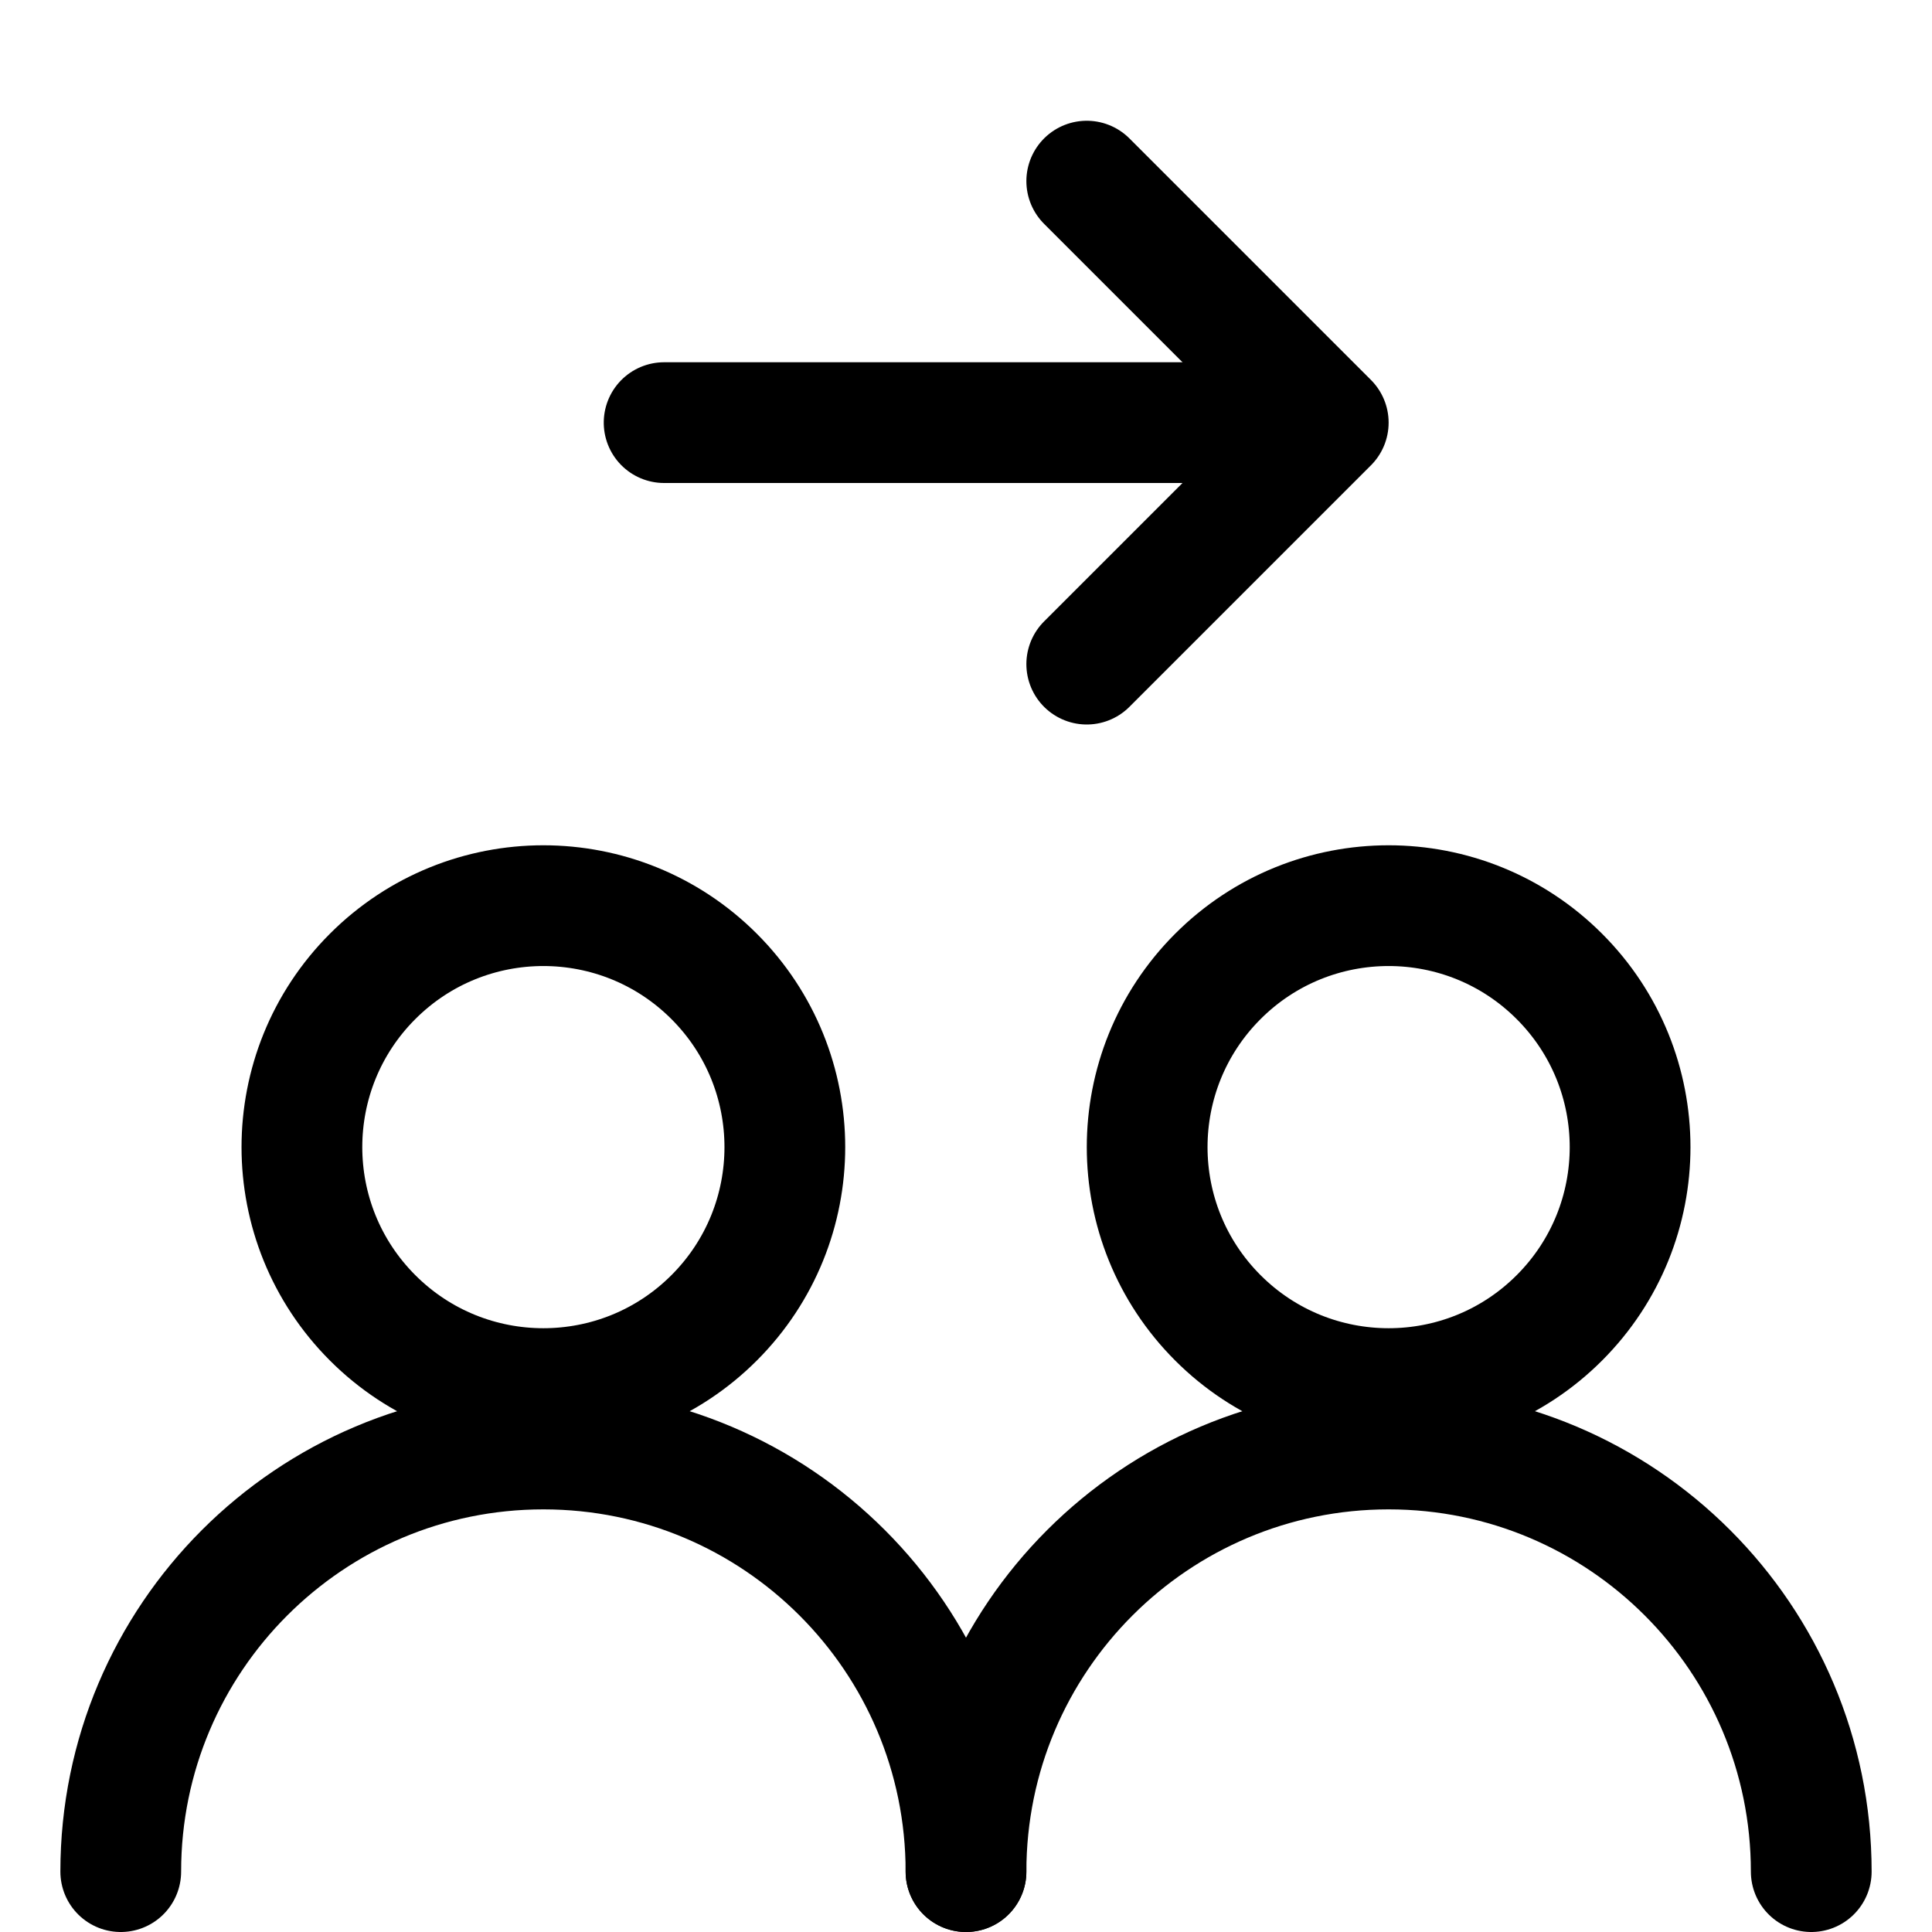 <?xml version="1.0" encoding="UTF-8"?>
<svg preserveAspectRatio="xMinYMin meet" viewBox="0 0 16 16" version="1.1" xmlns="http://www.w3.org/2000/svg" xmlns:xlink="http://www.w3.org/1999/xlink">
    <title>icon-mentoring</title>
    <g id="icon-mentoring" stroke="none" stroke-width="1" fill="none" fill-rule="evenodd" stroke-linecap="round" stroke-linejoin="round">
        <path d="M5.914,8.086 C6.695,8.867 6.695,10.133 5.914,10.914 C5.133,11.695 3.867,11.695 3.086,10.914 C2.305,10.133 2.305,8.867 3.086,8.086 C3.867,7.305 5.133,7.305 5.914,8.086" id="path" stroke="#000000"></path>
        <path d="M12.914,8.086 C13.695,8.867 13.695,10.133 12.914,10.914 C12.133,11.695 10.867,11.695 10.086,10.914 C9.305,10.133 9.305,8.867 10.086,8.086 C10.867,7.305 12.133,7.305 12.914,8.086" id="path" stroke="#000000"></path>
        <path d="M7.5,5.5 L7.5,0.5" id="path" stroke="#000000" transform="translate(7.5, 3.5) rotate(90) translate(-7.5, -3.5) "></path>
        <path d="M8,15.5 C8,13.567 6.433,12 4.5,12 C2.567,12 1,13.567 1,15.5" id="path" stroke="#000000"></path>
        <path d="M15,15.5 C15,13.567 13.433,12 11.5,12 C9.567,12 8,13.567 8,15.5" id="path" stroke="#000000"></path>
        <polyline id="path" stroke="#000000" points="9 1.5 11 3.5 9 5.5"></polyline>
    </g>
</svg>